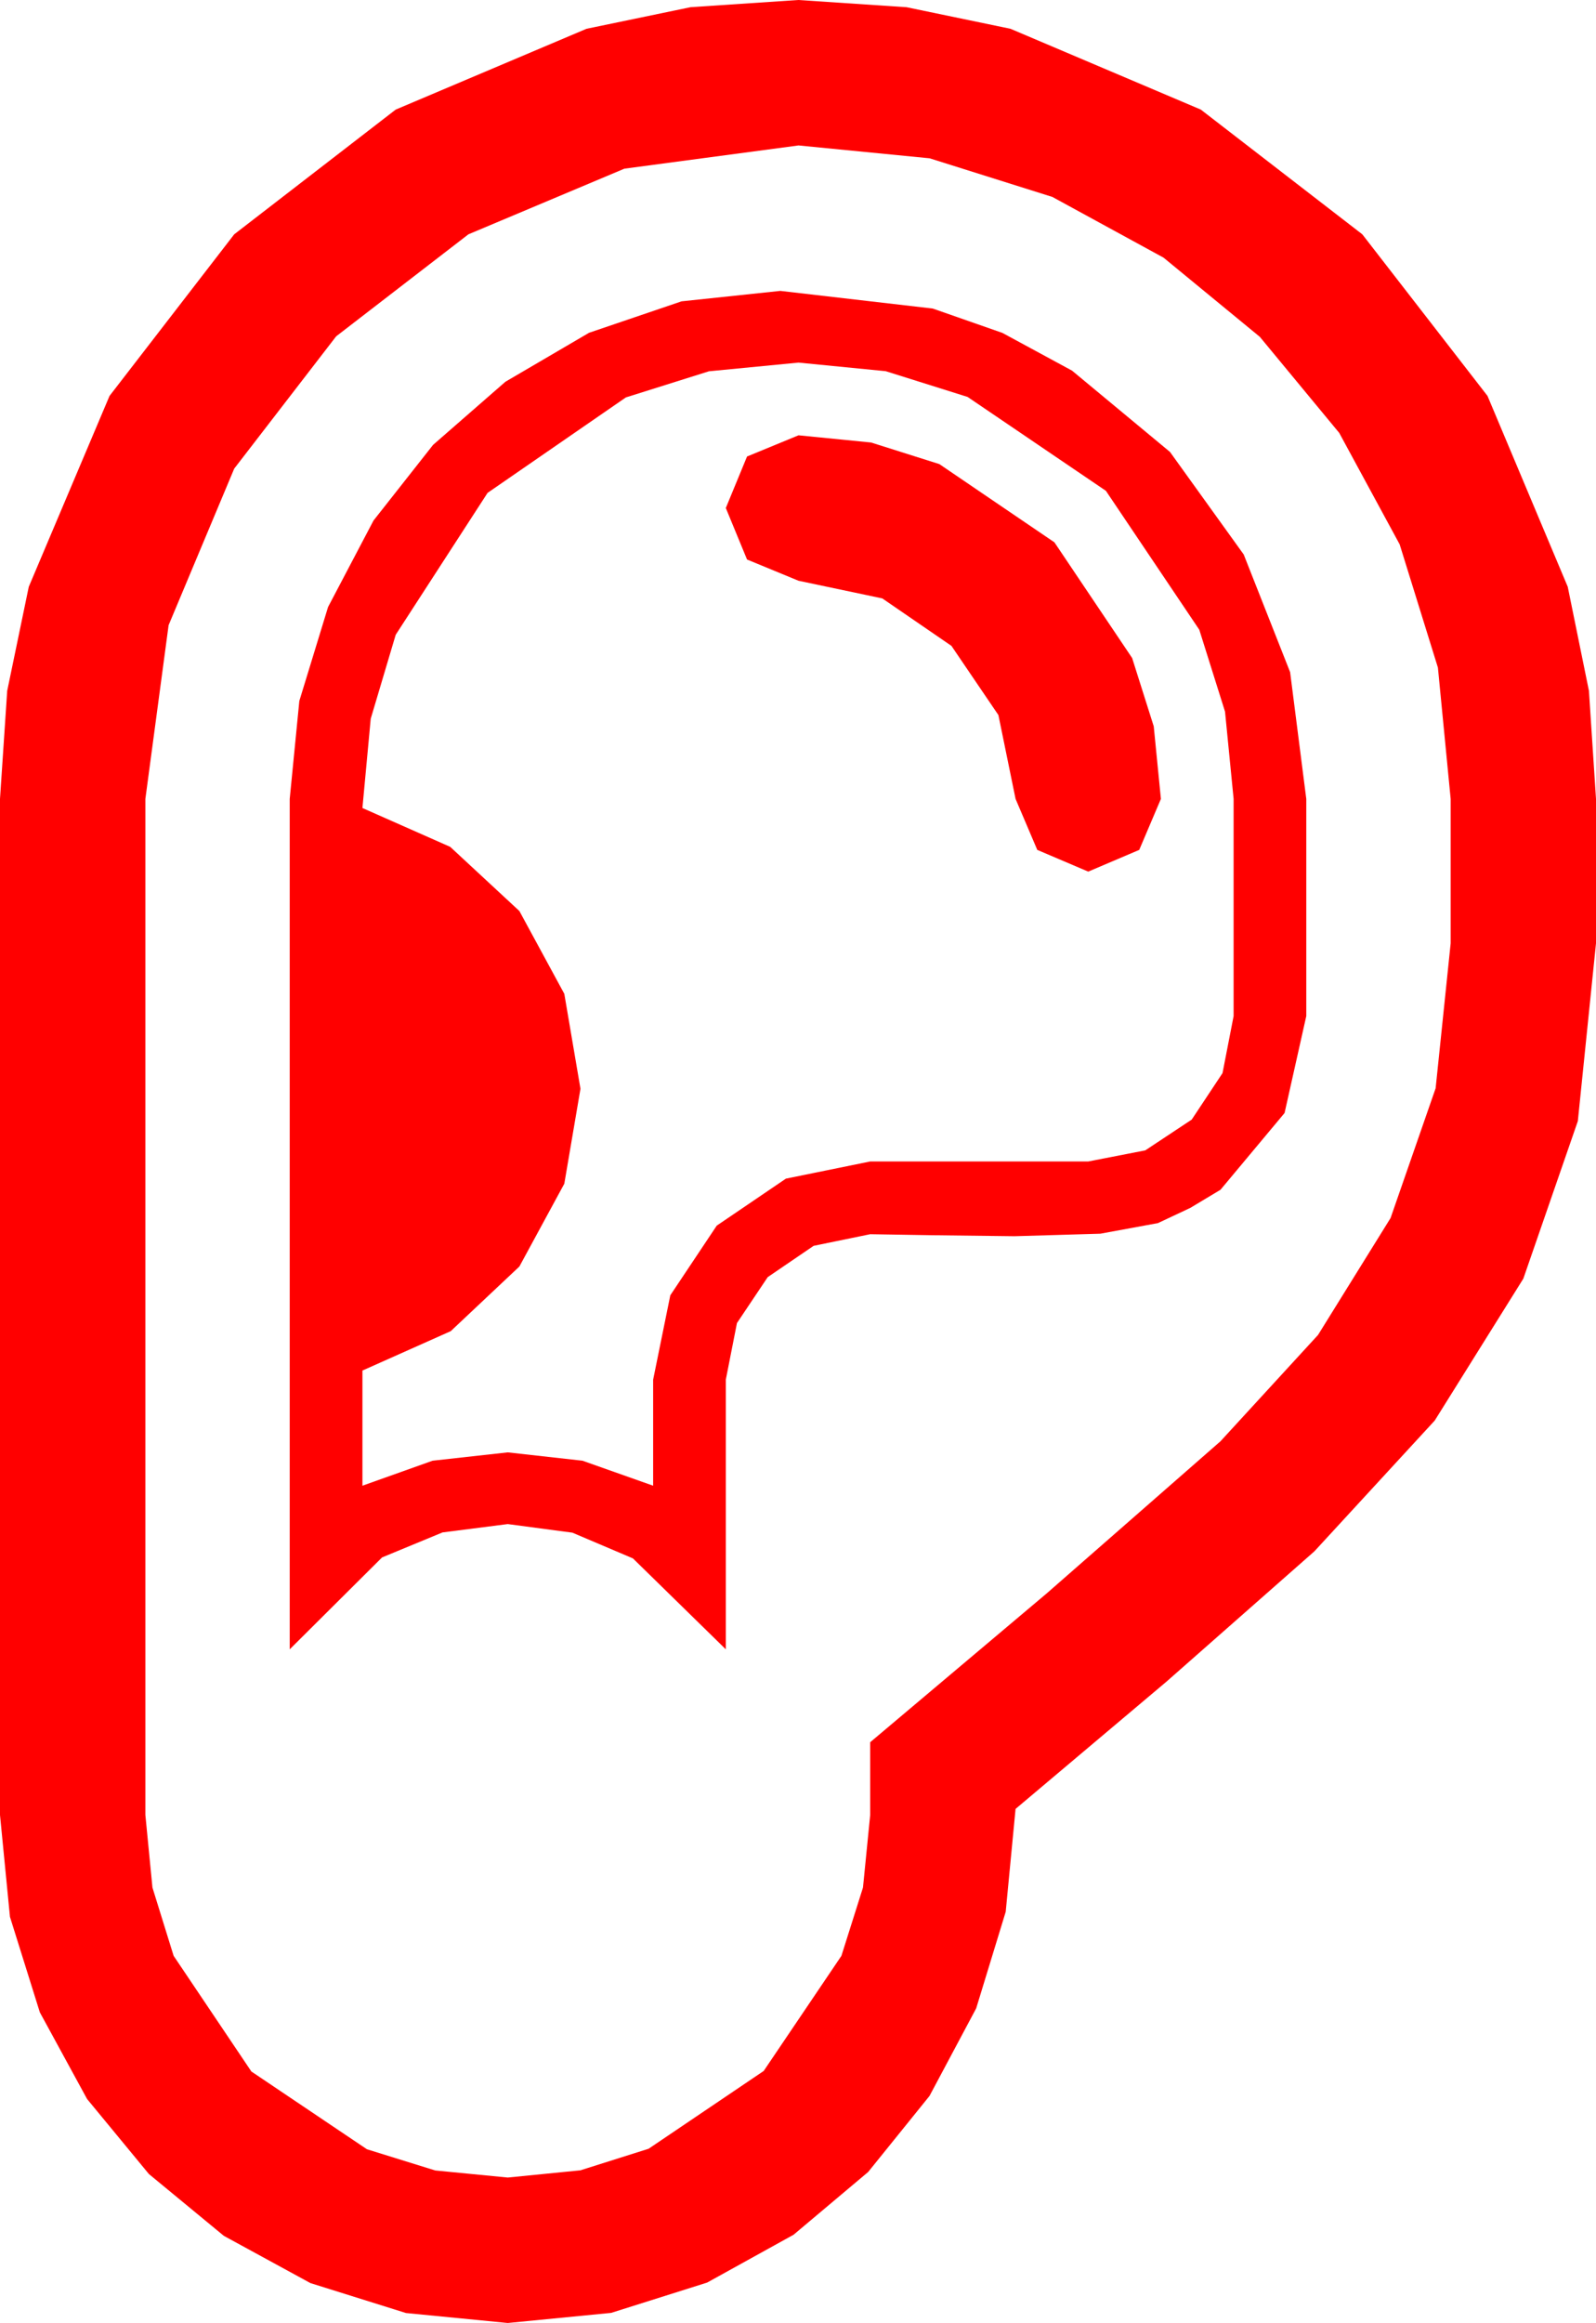 <?xml version="1.0" encoding="utf-8"?>
<!DOCTYPE svg PUBLIC "-//W3C//DTD SVG 1.1//EN" "http://www.w3.org/Graphics/SVG/1.1/DTD/svg11.dtd">
<svg width="46.318" height="67.383" xmlns="http://www.w3.org/2000/svg" xmlns:xlink="http://www.w3.org/1999/xlink" xmlns:xml="http://www.w3.org/XML/1998/namespace" version="1.1">
  <g>
    <g>
      <path style="fill:#FF0000;fill-opacity:1" d="M23.174,12.627L25.28,12.836 27.261,13.462 30.601,15.732 32.856,19.087 33.483,21.068 33.691,23.174 33.062,24.653 31.582,25.283 30.103,24.653 29.473,23.174 28.975,20.742 27.612,18.735 25.605,17.358 23.174,16.846 21.68,16.23 21.064,14.736 21.68,13.242 23.174,12.627z M23.174,10.518L20.574,10.77 18.164,11.528 14.15,14.297 11.484,18.413 10.759,20.848 10.518,23.438 13.066,24.565 15.073,26.426 16.377,28.828 16.846,31.582 16.377,34.336 15.073,36.738 13.081,38.613 10.518,39.756 10.518,43.096 12.554,42.371 14.736,42.129 16.904,42.371 18.955,43.096 18.955,40.02 19.453,37.573 20.801,35.552 22.808,34.189 25.254,33.691 31.582,33.691 33.237,33.369 34.585,32.476 35.479,31.128 35.801,29.473 35.801,23.174 35.552,20.643 34.805,18.267 32.095,14.238 28.081,11.514 25.704,10.767 23.174,10.518z M22.646,8.438L27.07,8.95 29.092,9.657 31.113,10.752 33.955,13.11 36.094,16.084 37.441,19.497 37.91,23.174 37.91,29.473 37.28,32.285 35.42,34.512 34.541,35.039 33.604,35.479 31.934,35.786 29.443,35.859 27.041,35.83 25.254,35.801 23.613,36.138 22.28,37.046 21.387,38.379 21.064,40.02 21.064,47.842 18.369,45.205 16.611,44.458 14.736,44.209 12.843,44.451 11.089,45.176 8.408,47.842 8.408,23.174 8.687,20.332 9.521,17.607 10.84,15.099 12.568,12.905 14.667,11.074 17.095,9.653 19.779,8.741 22.646,8.438z M23.174,4.219L18.12,4.893 13.594,6.797 9.756,9.756 6.797,13.594 4.893,18.135 4.219,23.174 4.219,52.646 4.424,54.752 5.039,56.733 7.295,60.088 10.649,62.344 12.631,62.959 14.736,63.164 16.842,62.955 18.823,62.329 22.163,60.073 24.419,56.733 25.045,54.752 25.254,52.646 25.254,50.537 30.381,46.216 35.42,41.807 38.251,38.723 40.356,35.332 41.664,31.567 42.1,27.363 42.1,23.174 41.73,19.365 40.62,15.791 38.866,12.557 36.562,9.771 33.768,7.474 30.542,5.713 26.979,4.592 23.174,4.219z M23.174,0L26.309,0.209 29.326,0.835 34.849,3.179 39.536,6.797 43.169,11.484 45.498,17.021 46.113,20.039 46.318,23.174 46.318,27.363 45.791,32.52 44.209,37.09 41.638,41.206 38.145,45 33.853,48.779 29.473,52.471 29.187,55.455 28.33,58.257 26.975,60.798 25.195,63.003 23.031,64.823 20.522,66.211 17.736,67.09 14.736,67.383 11.781,67.094 9.009,66.226 6.497,64.856 4.321,63.062 2.527,60.886 1.157,58.374 0.289,55.602 0,52.646 0,23.174 0.209,20.039 0.835,17.021 3.179,11.484 6.797,6.797 11.484,3.179 17.021,0.835 20.039,0.209 23.174,0z" />
    </g>
  </g>
</svg>